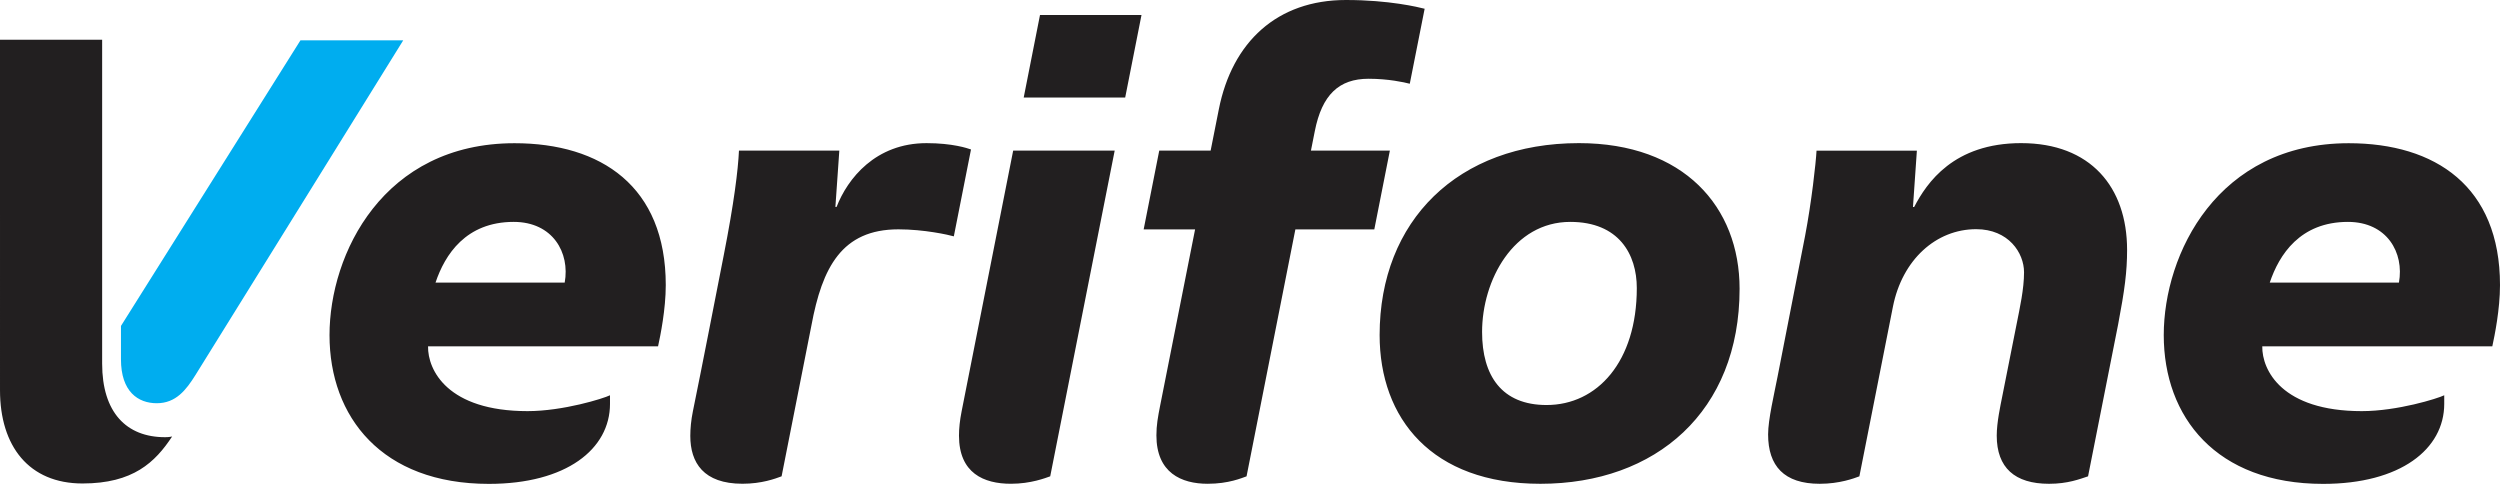 <svg width="140" height="28" viewBox="0 0 140 28" xmlns="http://www.w3.org/2000/svg"><title>logo_experience_verifone</title><g fill="none" fill-rule="evenodd"><path d="M57.327 5.46h5.684l.913-4.62H58.24l-.912 4.62zm-.59 2.972h5.686l-3.611 18.242c-.264.092-1.078.417-2.202.417-1.516 0-2.907-.593-2.907-2.696 0-.396.045-.846.147-1.358 1.13-5.692 2.888-14.605 2.888-14.605zm56.45-.417c-3.784 0-5.288 2.223-5.994 3.577h-.067l.219-3.156h-5.619c-.037.694-.28 2.882-.64 4.768 0 0-1.298 6.622-1.543 7.89-.187.968-.529 2.4-.529 3.231 0 1.77.895 2.767 2.891 2.767 1.12 0 1.926-.308 2.22-.417l1.879-9.501c.52-2.623 2.411-4.34 4.66-4.34 1.815 0 2.682 1.327 2.682 2.413 0 .944-.236 1.991-.419 2.917l-.808 4.068c-.096.488-.302 1.426-.302 2.162 0 1.799 1.01 2.698 2.93 2.698 1.05 0 1.713-.263 2.184-.418l1.686-8.516c.365-1.925.5-2.939.5-4.164 0-3.526-2.055-5.979-5.93-5.979zm-25.252 4.411c-3.178 0-4.938 3.26-4.938 6.165 0 2.45 1.103 4.09 3.61 4.09 2.835 0 5.054-2.42 5.054-6.55 0-1.89-1.003-3.705-3.726-3.705zm-1.676 14.666c-6.087 0-9-3.662-9-8.33 0-6.406 4.384-10.747 11.159-10.747 5.877 0 8.999 3.57 8.999 8.156 0 6.872-4.682 10.921-11.158 10.921zm-21.288-4.393c-.13.657-.212 1.117-.212 1.682 0 2.092 1.393 2.71 2.87 2.71 1.18 0 1.911-.324 2.178-.416l2.734-13.829h4.42l.872-4.414h-4.42l.216-1.087c.4-2.038 1.355-2.935 3.01-2.935 1.105 0 1.998.197 2.309.279L79.78.49C79.426.4 77.792 0 75.375 0 71.523 0 69 2.347 68.253 6.128l-.457 2.304h-2.878l-.873 4.414h2.88s-1.136 5.717-1.954 9.853zM51.884 8.016c-2.853 0-4.422 1.987-5.036 3.573h-.066l.22-3.157h-5.62c-.05 1.095-.278 2.945-.851 5.854-.58 2.948-1.146 5.889-1.73 8.75-.1.49-.144.969-.144 1.374 0 1.5.738 2.68 2.92 2.68 1.08 0 1.831-.282 2.192-.416l1.672-8.457c.602-3.235 1.696-5.374 4.87-5.374 1.444 0 2.816.309 3.103.393l.962-4.866c-.207-.072-1.04-.354-2.492-.354zm82.456 7.81c.304-1.673-.665-3.4-2.857-3.4-2.676 0-3.852 1.835-4.377 3.4h7.234zm2.537 6.788c0 2.537-2.449 4.483-6.784 4.483-5.993 0-8.923-3.746-8.923-8.33 0-4.552 3.01-10.747 10.36-10.747 4.846 0 8.47 2.415 8.47 7.946 0 1.36-.302 2.838-.431 3.43h-12.882c-.02 1.327 1.094 3.627 5.57 3.627 1.996 0 4.256-.708 4.62-.888v.48zM31.623 15.826c.304-1.673-.666-3.4-2.857-3.4-2.677 0-3.852 1.835-4.377 3.4h7.234zm2.537 6.788c0 2.537-2.449 4.483-6.784 4.483-5.993 0-8.923-3.746-8.923-8.33 0-4.552 3.01-10.747 10.36-10.747 4.847 0 8.47 2.415 8.47 7.946 0 1.36-.302 2.838-.432 3.43h-12.88c-.022 1.327 1.092 3.627 5.57 3.627 1.995 0 4.255-.708 4.619-.888v.48zM0 2.224h5.72v18.139c0 2.728 1.352 4.12 3.524 4.12.222 0 .352-.03.395-.04-.952 1.447-2.186 2.632-5.02 2.632-3 0-4.619-2.089-4.619-5.223V2.225z" fill="#221F20"/><path d="M6.774 18.252v1.873c0 1.808.958 2.456 2.005 2.456 1.07 0 1.642-.74 2.167-1.58.88-1.407 11.635-18.743 11.635-18.743h-5.755L6.774 18.252z" fill="#00ADEF"/></g></svg>